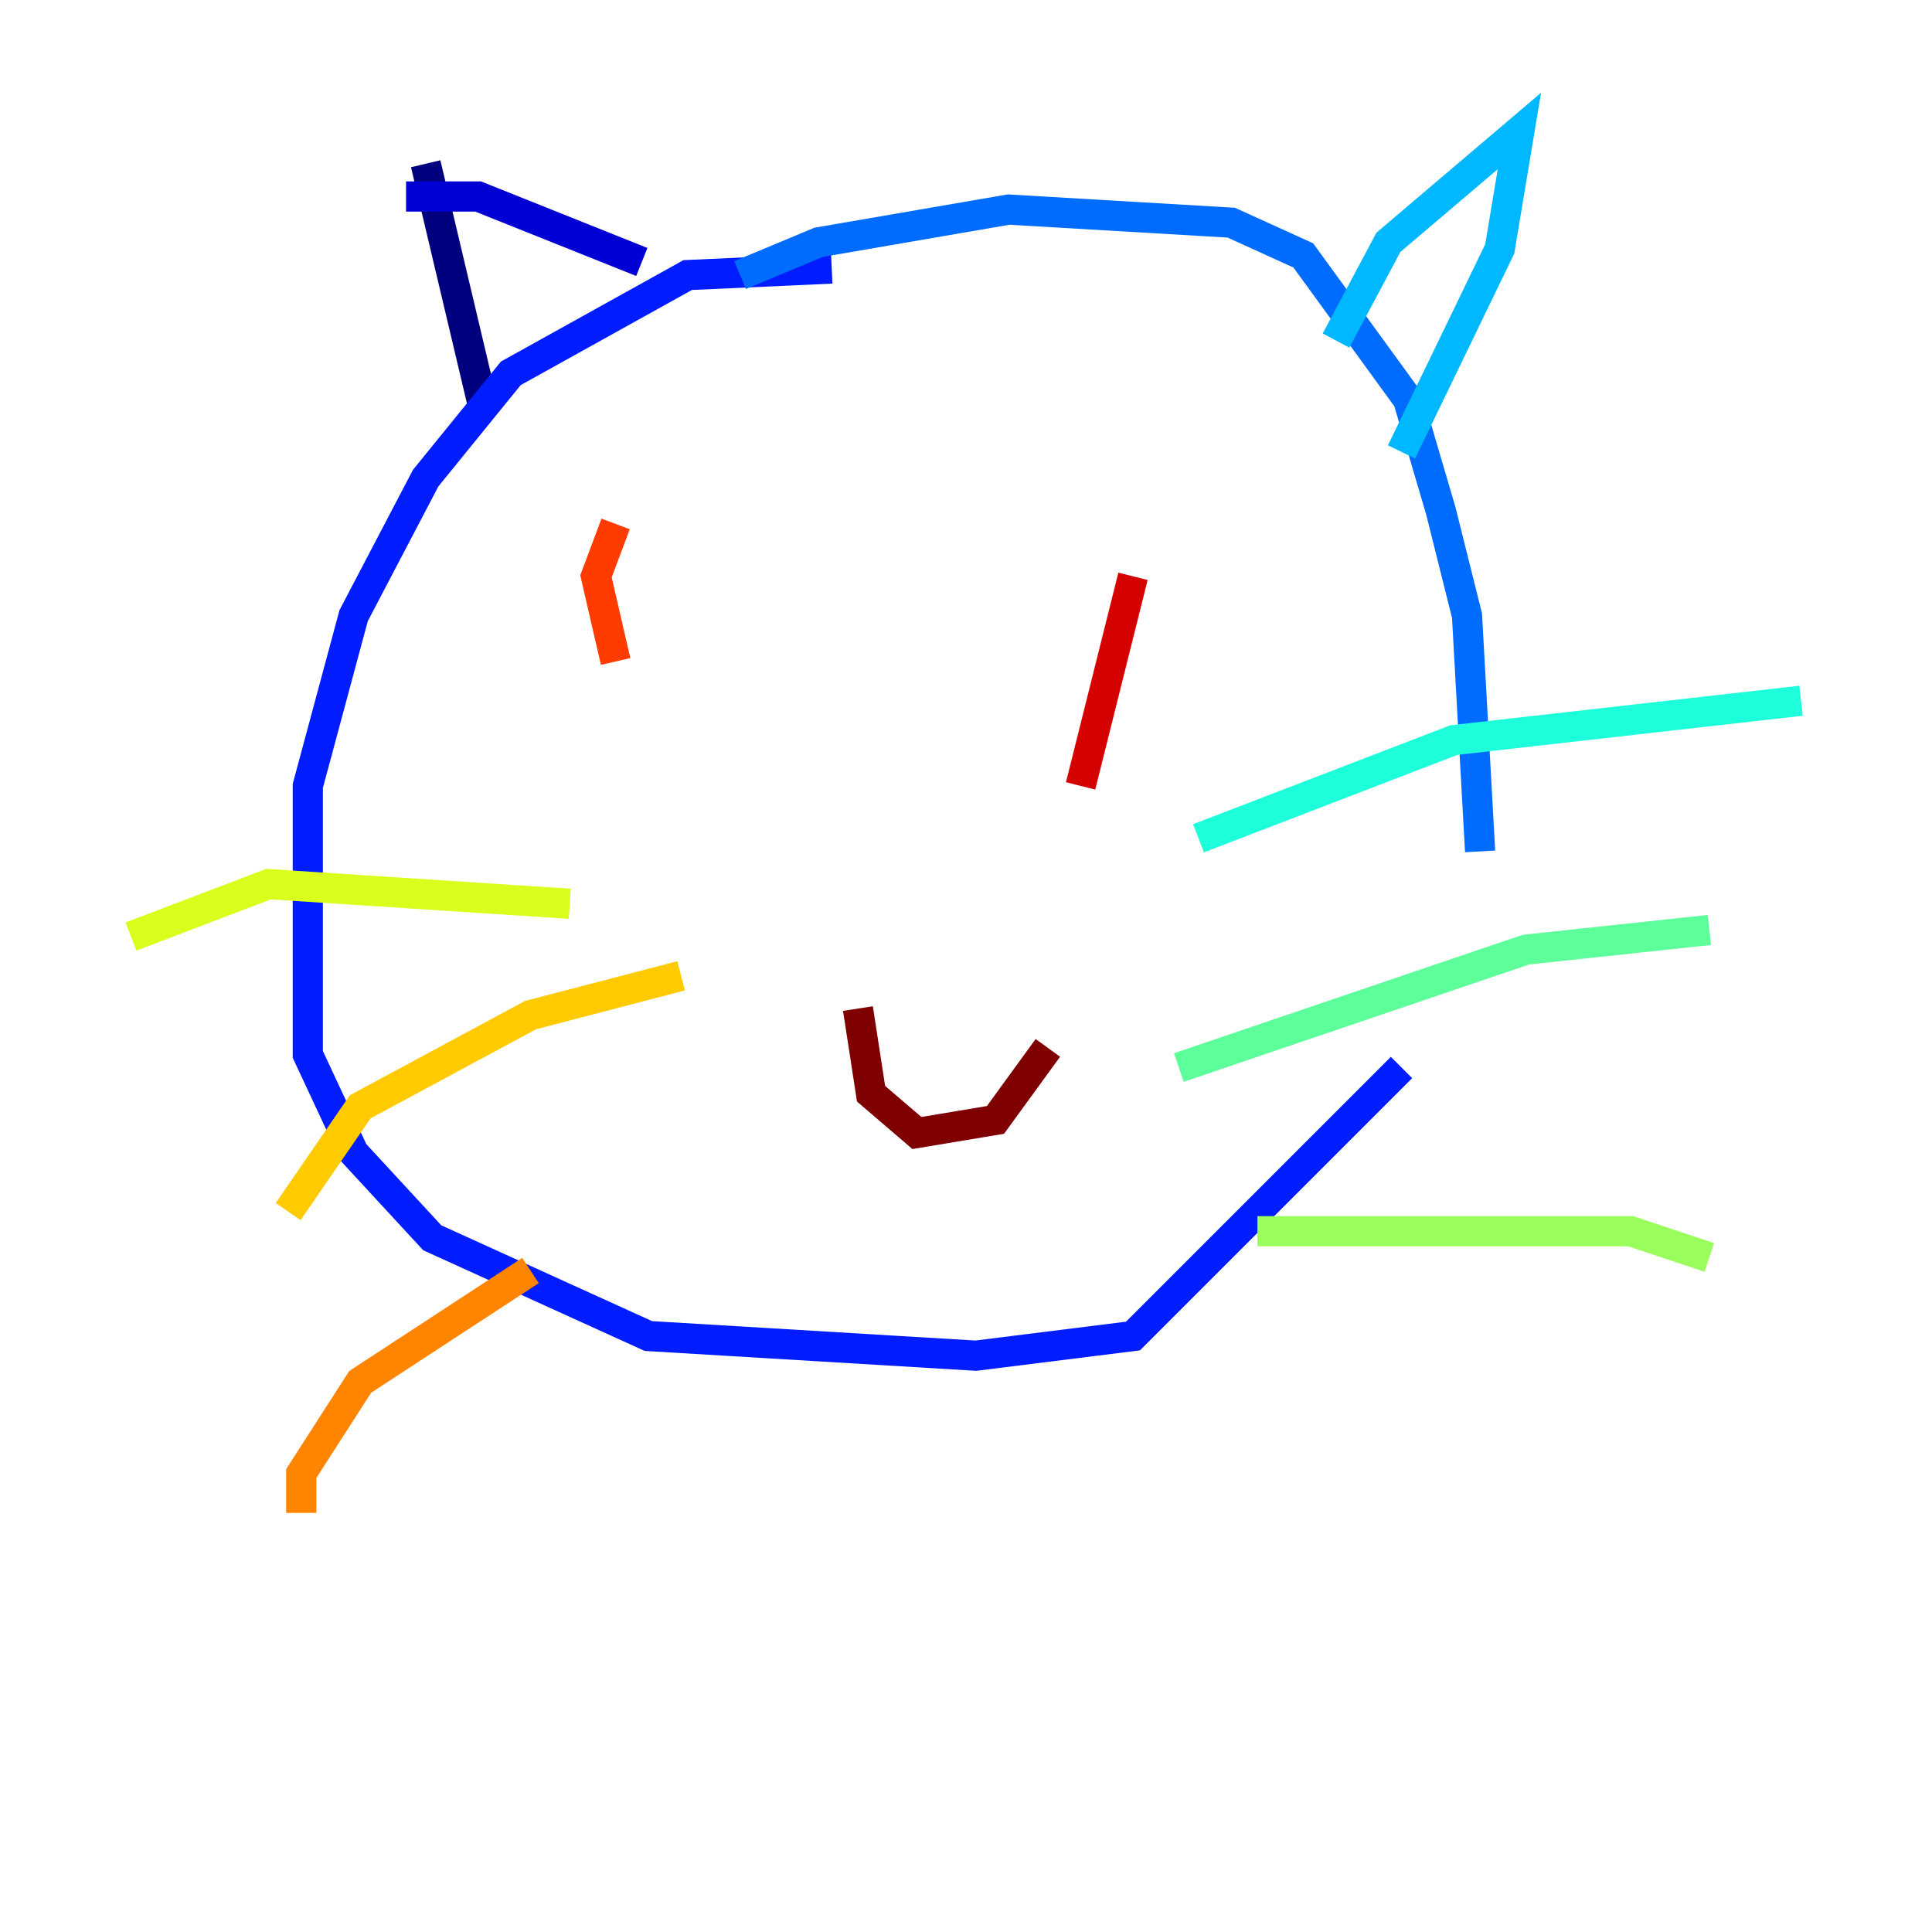 <?xml version="1.0" encoding="utf-8" ?>
<svg baseProfile="tiny" height="128" version="1.2" viewBox="0,0,128,128" width="128" xmlns="http://www.w3.org/2000/svg" xmlns:ev="http://www.w3.org/2001/xml-events" xmlns:xlink="http://www.w3.org/1999/xlink"><defs /><polyline fill="none" points="28.203,10.848 32.108,27.336" stroke="#00007f" stroke-width="2" /><polyline fill="none" points="26.902,13.017 31.675,13.017 42.522,17.356" stroke="#0000d5" stroke-width="2" /><polyline fill="none" points="55.105,17.79 45.559,18.224 33.844,24.732 28.203,31.675 23.43,40.786 20.393,52.068 20.393,61.18 20.393,69.858 23.43,76.366 28.637,82.007 42.956,88.515 64.651,89.817 75.064,88.515 92.854,70.725" stroke="#001cff" stroke-width="2" /><polyline fill="none" points="98.061,56.407 97.193,40.786 95.458,33.844 93.288,26.468 86.346,16.922 81.573,14.752 66.82,13.885 54.237,16.054 49.031,18.224" stroke="#006cff" stroke-width="2" /><polyline fill="none" points="88.515,22.563 91.986,16.054 100.664,8.678 99.363,16.488 92.854,29.939" stroke="#00b8ff" stroke-width="2" /><polyline fill="none" points="79.403,55.539 96.325,49.031 119.322,46.427" stroke="#1cffda" stroke-width="2" /><polyline fill="none" points="78.102,70.725 101.098,62.915 113.248,61.614" stroke="#5cff9a" stroke-width="2" /><polyline fill="none" points="83.308,81.573 108.041,81.573 113.248,83.308" stroke="#9aff5c" stroke-width="2" /><polyline fill="none" points="37.749,59.878 17.79,58.576 8.678,62.047" stroke="#daff1c" stroke-width="2" /><polyline fill="none" points="45.125,64.651 35.146,67.254 23.864,73.329 19.091,80.271" stroke="#ffcb00" stroke-width="2" /><polyline fill="none" points="35.146,84.176 23.864,91.552 19.959,97.627 19.959,100.231" stroke="#ff8500" stroke-width="2" /><polyline fill="none" points="40.786,34.712 39.485,38.183 40.786,43.824" stroke="#ff3b00" stroke-width="2" /><polyline fill="none" points="75.064,38.183 71.593,52.068" stroke="#d50000" stroke-width="2" /><polyline fill="none" points="56.841,66.82 57.709,72.461 60.746,75.064 65.953,74.197 69.424,69.424" stroke="#7f0000" stroke-width="2" /></svg>
